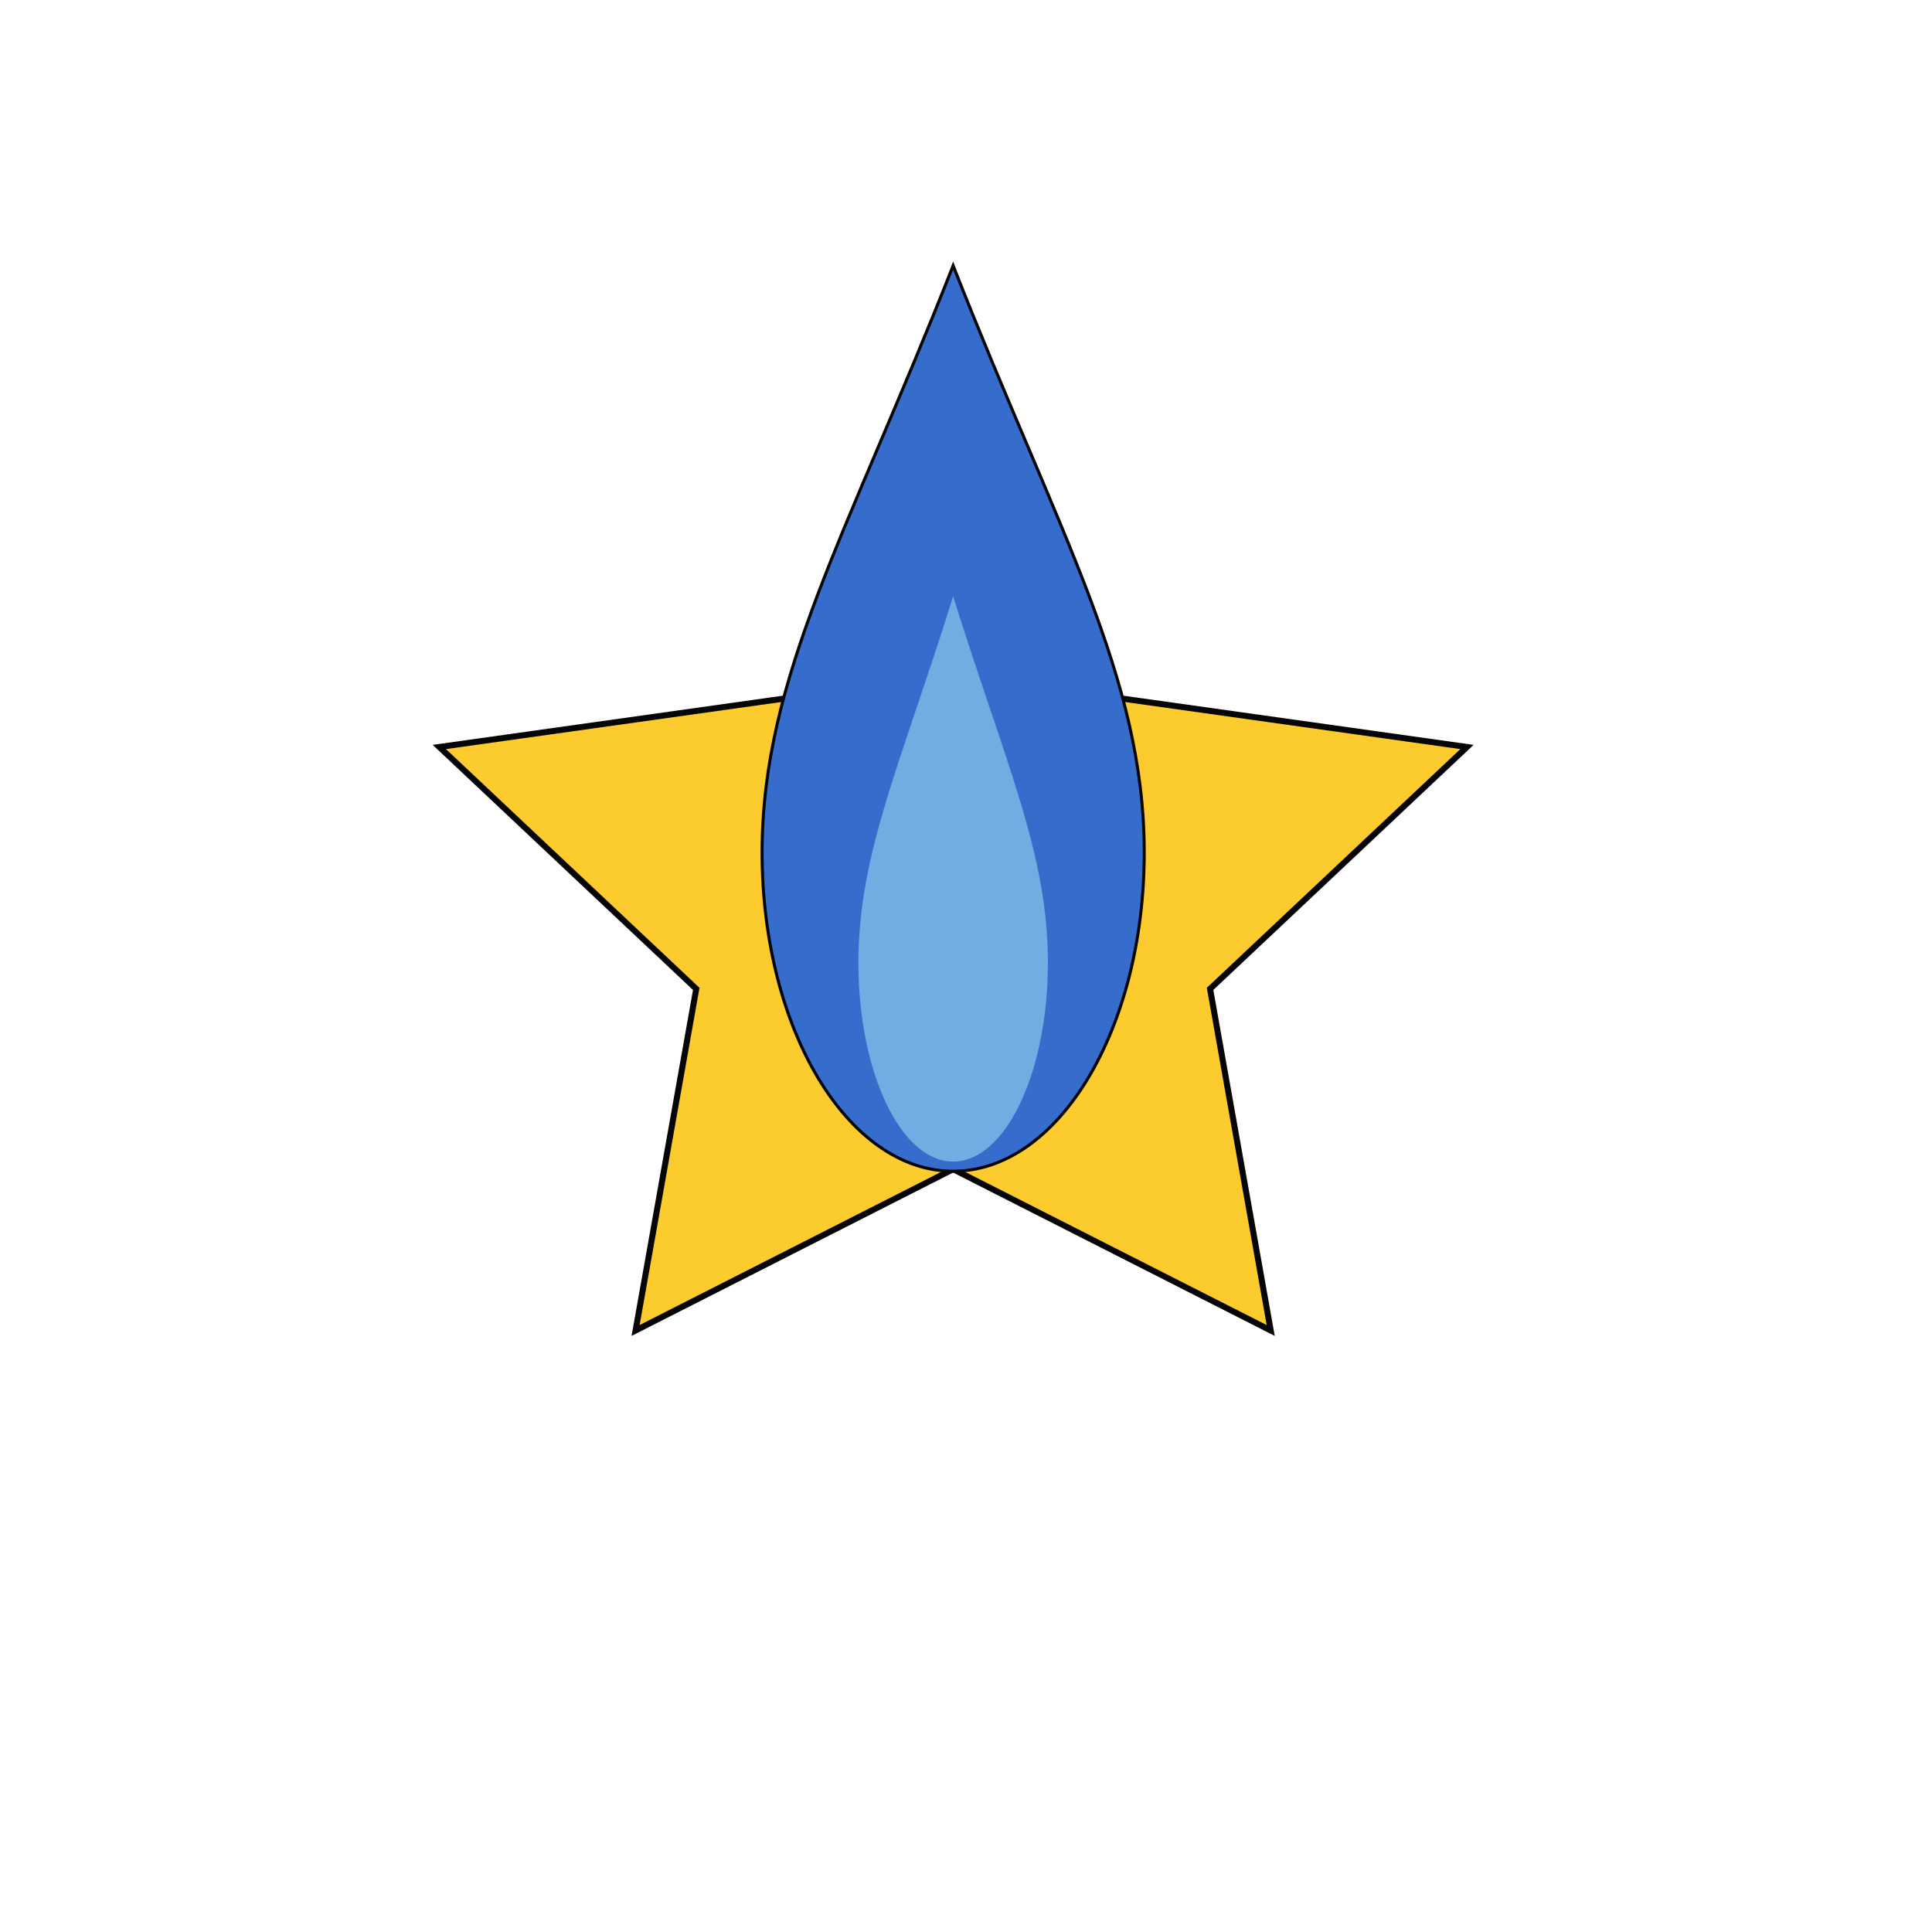 <?xml version="1.0" encoding="UTF-8" standalone="no"?>
<!DOCTYPE svg PUBLIC "-//W3C//DTD SVG 1.1//EN" "http://www.w3.org/Graphics/SVG/1.1/DTD/svg11.dtd">
<svg version="1.1" xmlns="http://www.w3.org/2000/svg" xmlns:xlink="http://www.w3.org/1999/xlink" preserveAspectRatio="xMidYMid meet" viewBox="0 0 640 640" width="640" height="640"><defs><path d="M368.34 230.93L485.96 247.45L400.85 327.58L420.94 440.74L315.74 387.31L210.55 440.74L230.64 327.58L145.53 247.45L263.15 230.93L315.74 127.98L368.34 230.93Z" id="b1Uj9ST9FY"></path><path d="M252.45 282.42C252.45 340.72 280.79 387.98 315.74 387.98C350.7 387.98 379.04 340.72 379.04 282.42C379.04 224.13 350.7 176.87 315.74 87.98C280.79 176.87 252.45 224.13 252.45 282.42Z" id="ervjLU6Qk"></path><path d="M284.36 318.91C284.36 355.29 298.41 384.79 315.74 384.79C333.08 384.79 347.13 355.29 347.13 318.91C347.13 282.52 333.08 253.03 315.74 197.55C298.41 253.03 284.36 282.52 284.36 318.91Z" id="adUkQdSdp"></path></defs><g><g><g><use xlink:href="#b1Uj9ST9FY" opacity="1" fill="#fccb2e" fill-opacity="1"></use><g><use xlink:href="#b1Uj9ST9FY" opacity="1" fill-opacity="0" stroke="#050505" stroke-width="2" stroke-opacity="1"></use></g></g><g><use xlink:href="#ervjLU6Qk" opacity="1" fill="#366ccb" fill-opacity="1"></use><g><use xlink:href="#ervjLU6Qk" opacity="1" fill-opacity="0" stroke="#050505" stroke-width="1" stroke-opacity="1"></use></g></g><g><use xlink:href="#adUkQdSdp" opacity="1" fill="#73ace3" fill-opacity="1"></use></g></g></g></svg>